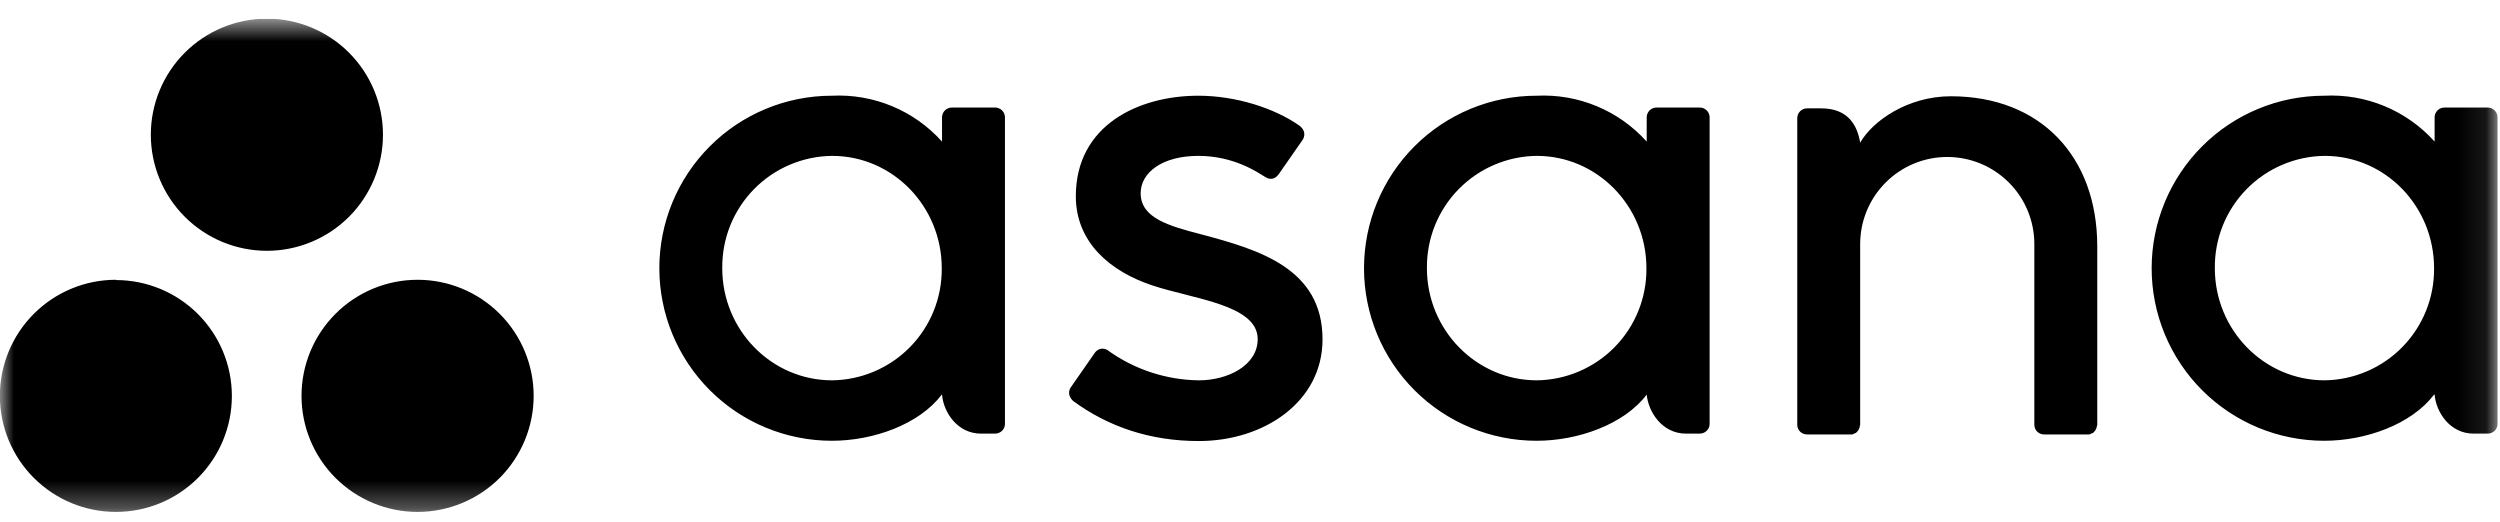 <svg width="91" height="19" viewBox="0 0 91 19" fill="none" xmlns="http://www.w3.org/2000/svg">
<g clip-path="url(#clip0_3127_688)">
<mask id="mask0_3127_688" style="mask-type:luminance" maskUnits="userSpaceOnUse" x="0" y="0" width="91" height="19">
<path d="M0 0.684H90.91V18.684H0V0.684Z" fill="white"/>
</mask>
<g mask="url(#mask0_3127_688)">
<path fill-rule="evenodd" clip-rule="evenodd" d="M88.62 14.364C88.67 14.994 89.17 15.784 90.04 15.784H90.55C90.75 15.784 90.91 15.624 90.91 15.434V4.254C90.905 4.162 90.865 4.076 90.798 4.012C90.731 3.949 90.642 3.914 90.55 3.914H88.98C88.888 3.914 88.799 3.949 88.732 4.012C88.665 4.076 88.625 4.162 88.62 4.254V5.154C88.117 4.594 87.495 4.153 86.799 3.864C86.104 3.575 85.352 3.445 84.6 3.484C82.935 3.484 81.337 4.146 80.159 5.324C78.982 6.501 78.32 8.099 78.32 9.764C78.32 11.43 78.982 13.027 80.159 14.205C81.337 15.383 82.935 16.044 84.6 16.044C86.12 16.044 87.78 15.444 88.6 14.364H88.62ZM84.62 13.844C82.41 13.844 80.62 12.014 80.62 9.764C80.614 9.233 80.712 8.705 80.909 8.212C81.107 7.719 81.4 7.269 81.772 6.889C82.143 6.509 82.586 6.206 83.075 5.998C83.564 5.789 84.089 5.679 84.62 5.674C86.82 5.674 88.6 7.504 88.6 9.764C88.611 10.834 88.197 11.864 87.449 12.629C86.701 13.394 85.68 13.831 84.61 13.844H84.62ZM76.34 14.744V8.964C76.34 5.704 74.28 3.504 71.01 3.504C69.44 3.504 68.16 4.404 67.71 5.194C67.61 4.584 67.29 3.944 66.29 3.944H65.78C65.58 3.944 65.42 4.104 65.42 4.304V15.474C65.43 15.674 65.59 15.814 65.78 15.814H67.42L67.45 15.804L67.49 15.784L67.53 15.764H67.55C67.564 15.752 67.578 15.739 67.59 15.724C67.657 15.662 67.696 15.575 67.7 15.484H67.71V8.884C67.71 8.468 67.792 8.056 67.951 7.671C68.111 7.286 68.344 6.937 68.639 6.643C68.933 6.348 69.282 6.115 69.667 5.955C70.052 5.796 70.464 5.714 70.88 5.714C71.296 5.714 71.709 5.796 72.093 5.955C72.478 6.115 72.827 6.348 73.122 6.643C73.416 6.937 73.65 7.286 73.809 7.671C73.968 8.056 74.05 8.468 74.05 8.884V15.474C74.06 15.674 74.22 15.814 74.41 15.814H76.05L76.08 15.804L76.12 15.784C76.13 15.784 76.14 15.784 76.15 15.764H76.18L76.22 15.724C76.286 15.661 76.325 15.575 76.33 15.484H76.34V14.744ZM59.94 14.364C60 14.994 60.5 15.784 61.37 15.784H61.87C62.07 15.784 62.23 15.624 62.23 15.434V4.254C62.225 4.162 62.185 4.076 62.118 4.012C62.051 3.949 61.962 3.914 61.87 3.914H60.3C60.208 3.914 60.119 3.949 60.052 4.012C59.985 4.076 59.945 4.162 59.94 4.254V5.154C59.438 4.595 58.818 4.155 58.124 3.866C57.43 3.577 56.681 3.447 55.93 3.484C54.265 3.484 52.667 4.146 51.489 5.324C50.312 6.501 49.65 8.099 49.65 9.764C49.65 11.43 50.312 13.027 51.489 14.205C52.667 15.383 54.265 16.044 55.93 16.044C57.45 16.044 59.12 15.444 59.94 14.364ZM55.94 13.844C53.74 13.844 51.94 12.014 51.94 9.764C51.934 9.233 52.032 8.705 52.229 8.212C52.427 7.719 52.72 7.269 53.092 6.889C53.463 6.509 53.906 6.206 54.395 5.998C54.884 5.789 55.409 5.679 55.94 5.674C58.14 5.674 59.93 7.504 59.93 9.764C59.935 10.295 59.836 10.821 59.638 11.313C59.44 11.806 59.147 12.254 58.775 12.633C58.404 13.012 57.961 13.313 57.473 13.521C56.985 13.729 56.461 13.839 55.93 13.844H55.94ZM40.34 12.764C41.304 13.453 42.456 13.83 43.64 13.844C44.69 13.844 45.78 13.304 45.78 12.344C45.78 11.084 43.41 10.884 41.93 10.384C40.43 9.884 39.16 8.834 39.16 7.144C39.16 4.544 41.46 3.484 43.62 3.484C44.98 3.484 46.39 3.934 47.3 4.574C47.61 4.814 47.42 5.084 47.42 5.084L46.55 6.334C46.45 6.474 46.28 6.594 46.04 6.434C45.79 6.284 44.93 5.674 43.62 5.674C42.3 5.674 41.52 6.284 41.52 7.034C41.52 7.934 42.54 8.224 43.74 8.534C45.84 9.094 48.14 9.774 48.14 12.354C48.14 14.634 46 16.054 43.64 16.054C41.86 16.054 40.34 15.534 39.06 14.594C38.79 14.334 38.98 14.094 38.98 14.094L39.85 12.844C40.02 12.614 40.25 12.694 40.35 12.764H40.34ZM34.29 14.364C34.34 14.994 34.84 15.784 35.71 15.784H36.22C36.42 15.784 36.58 15.624 36.58 15.434V4.254C36.575 4.162 36.535 4.076 36.468 4.012C36.401 3.949 36.312 3.914 36.22 3.914H34.65C34.558 3.914 34.469 3.949 34.402 4.012C34.335 4.076 34.295 4.162 34.29 4.254V5.154C33.788 4.595 33.168 4.155 32.474 3.866C31.78 3.577 31.031 3.447 30.28 3.484C28.615 3.484 27.017 4.146 25.84 5.324C24.662 6.501 24 8.099 24 9.764C24 11.43 24.662 13.027 25.84 14.205C27.017 15.383 28.615 16.044 30.28 16.044C31.8 16.044 33.46 15.444 34.28 14.364H34.29ZM30.29 13.844C28.08 13.844 26.29 12.014 26.29 9.764C26.284 9.233 26.382 8.705 26.579 8.212C26.777 7.719 27.07 7.269 27.442 6.889C27.813 6.509 28.256 6.206 28.745 5.998C29.234 5.789 29.759 5.679 30.29 5.674C32.49 5.674 34.28 7.504 34.28 9.764C34.285 10.295 34.186 10.821 33.988 11.313C33.79 11.806 33.497 12.254 33.125 12.633C32.754 13.012 32.311 13.313 31.823 13.521C31.335 13.729 30.811 13.839 30.28 13.844H30.29ZM15.2 10.184C14.08 10.184 13.005 10.629 12.213 11.422C11.42 12.214 10.975 13.289 10.975 14.409C10.975 15.53 11.42 16.604 12.213 17.397C13.005 18.189 14.08 18.634 15.2 18.634C16.321 18.634 17.395 18.189 18.188 17.397C18.98 16.604 19.425 15.53 19.425 14.409C19.425 13.289 18.98 12.214 18.188 11.422C17.395 10.629 16.321 10.184 15.2 10.184ZM4.22 10.184C3.1 10.184 2.025 10.629 1.233 11.422C0.44 12.214 -0.005 13.289 -0.005 14.409C-0.005 15.53 0.44 16.604 1.233 17.397C2.025 18.189 3.1 18.634 4.22 18.634C5.339 18.634 6.413 18.19 7.204 17.398C7.996 16.607 8.44 15.533 8.44 14.414C8.44 13.295 7.996 12.222 7.204 11.43C6.413 10.639 5.339 10.194 4.22 10.194V10.184ZM13.94 4.904C13.94 6.025 13.495 7.099 12.703 7.892C11.91 8.684 10.836 9.129 9.715 9.129C8.595 9.129 7.52 8.684 6.728 7.892C5.935 7.099 5.49 6.025 5.49 4.904C5.49 3.784 5.935 2.709 6.728 1.917C7.52 1.124 8.595 0.679 9.715 0.679C10.836 0.679 11.91 1.124 12.703 1.917C13.495 2.709 13.94 3.784 13.94 4.904Z" fill="black"/>
</g>
</g>
<defs>
<clipPath id="clip0_3127_688">
<rect width="91" height="18" fill="white" transform="translate(0 0.684)"/>
</clipPath>
</defs>
</svg>
